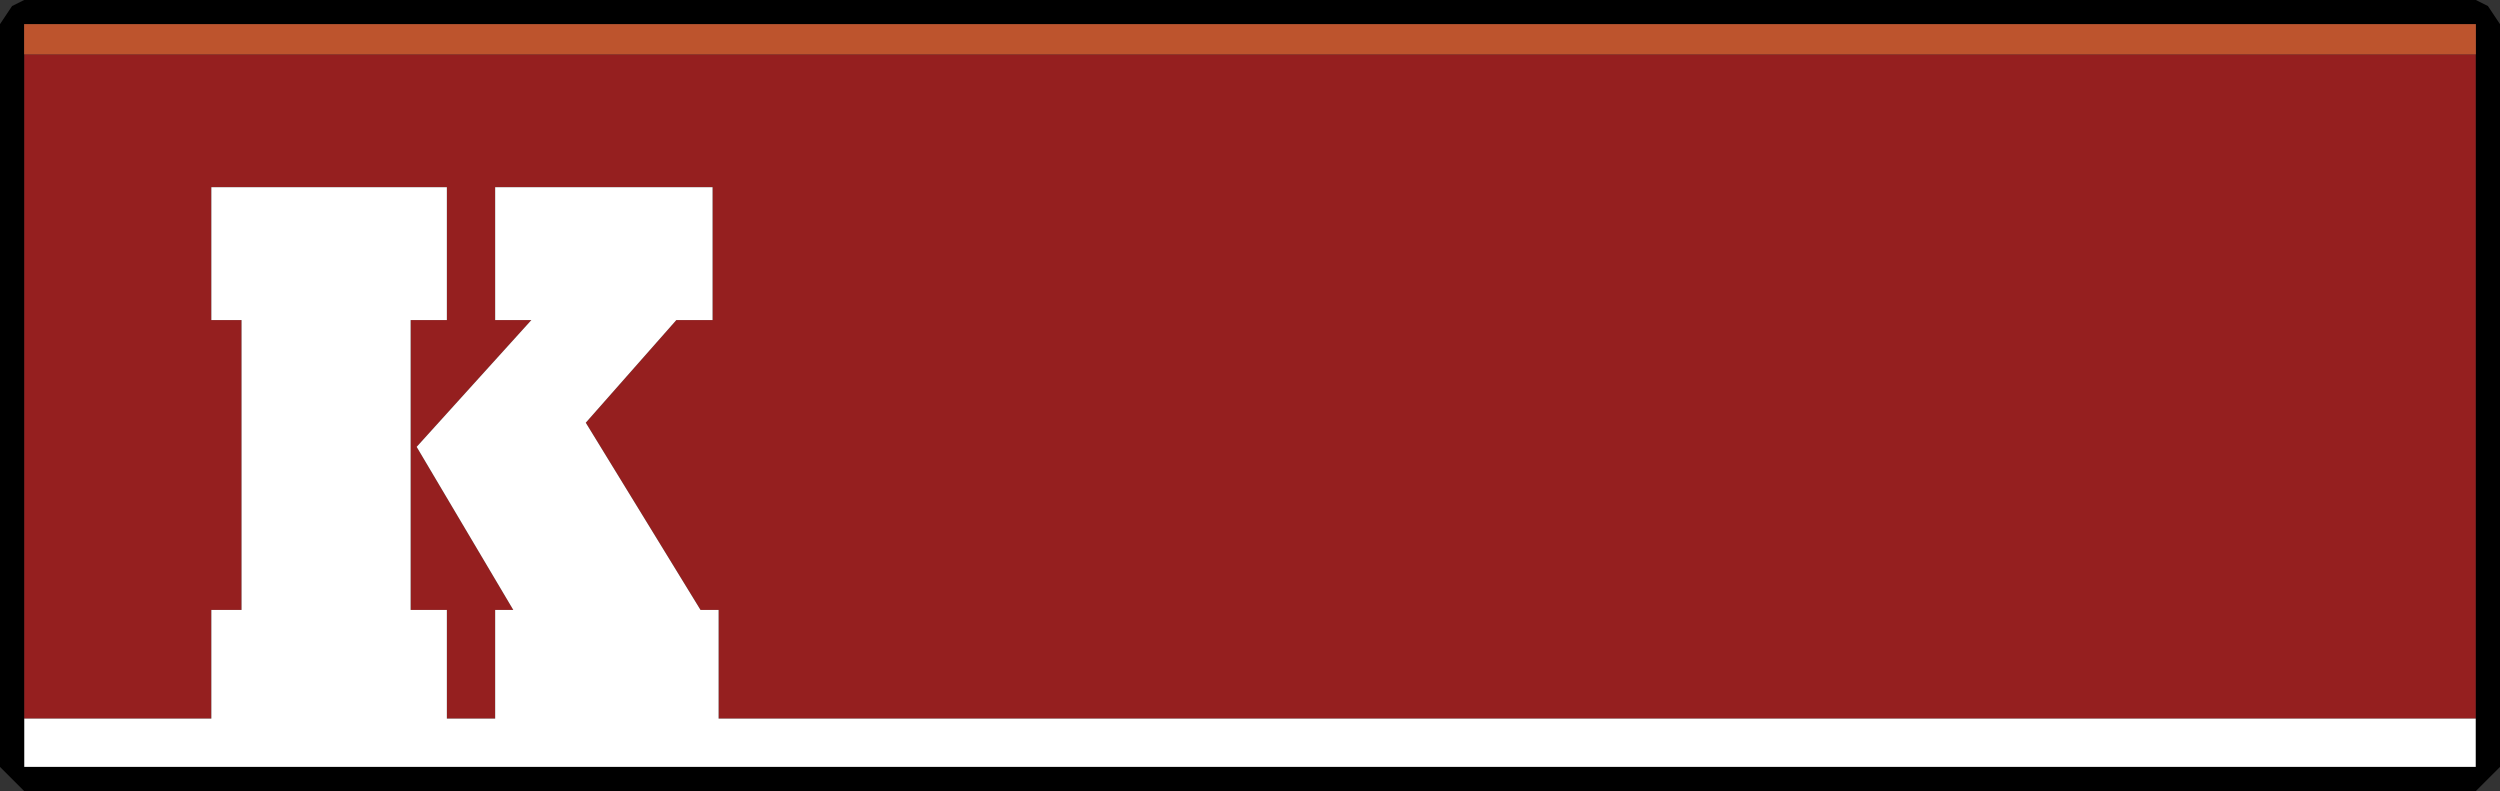 <?xml version="1.0" encoding="UTF-8" standalone="no"?>
<svg xmlns:xlink="http://www.w3.org/1999/xlink" height="6.55px" width="20.7px" xmlns="http://www.w3.org/2000/svg">
  <rect width="100%" height="100%" fill="#333333" stroke="none"/>
  <g transform="matrix(1.0, 0.0, 0.0, 1.0, 3.75, 3.25)">
    <path d="M16.75 -2.8 L16.75 2.7 2.2 2.7 2.2 1.8 2.05 1.8 1.1 0.25 1.85 -0.6 2.15 -0.6 2.15 -1.7 0.35 -1.7 0.35 -0.6 0.65 -0.6 -0.3 0.45 0.5 1.8 0.35 1.8 0.35 2.7 -0.05 2.7 -0.05 1.8 -0.35 1.8 -0.35 -0.6 -0.05 -0.6 -0.05 -1.7 -2.0 -1.7 -2.0 -0.6 -1.75 -0.6 -1.75 1.8 -2.0 1.8 -2.0 2.7 -3.55 2.7 -3.55 -2.8 16.75 -2.8" fill="#951f1f" fill-rule="evenodd" stroke="none"/>
    <path d="M16.75 2.7 L16.75 3.1 -3.55 3.1 -3.55 2.7 -2.0 2.7 -2.0 1.8 -1.75 1.8 -1.75 -0.6 -2.0 -0.6 -2.0 -1.7 -0.05 -1.7 -0.05 -0.6 -0.35 -0.6 -0.35 1.8 -0.05 1.8 -0.05 2.7 0.35 2.7 0.35 1.8 0.5 1.8 -0.3 0.45 0.65 -0.6 0.35 -0.6 0.35 -1.7 2.15 -1.7 2.15 -0.6 1.85 -0.6 1.1 0.25 2.05 1.8 2.2 1.8 2.2 2.7 16.75 2.7" fill="#ffffff" fill-rule="evenodd" stroke="none"/>
    <path d="M-3.55 -3.25 L16.75 -3.25 16.85 -3.2 16.95 -3.05 16.95 3.1 16.85 3.2 16.75 3.3 -3.55 3.3 -3.65 3.2 -3.75 3.1 -3.75 -3.05 -3.65 -3.2 -3.55 -3.25 M16.75 -2.8 L16.75 -3.05 -3.55 -3.05 -3.55 -2.8 -3.55 2.7 -3.55 3.1 16.75 3.1 16.75 2.7 16.75 -2.8" fill="#000000" fill-rule="evenodd" stroke="none"/>
    <path d="M-3.55 -2.8 L-3.55 -3.05 16.75 -3.05 16.75 -2.8 -3.55 -2.8" fill="#bd542d" fill-rule="evenodd" stroke="none"/>
  </g>
</svg>
